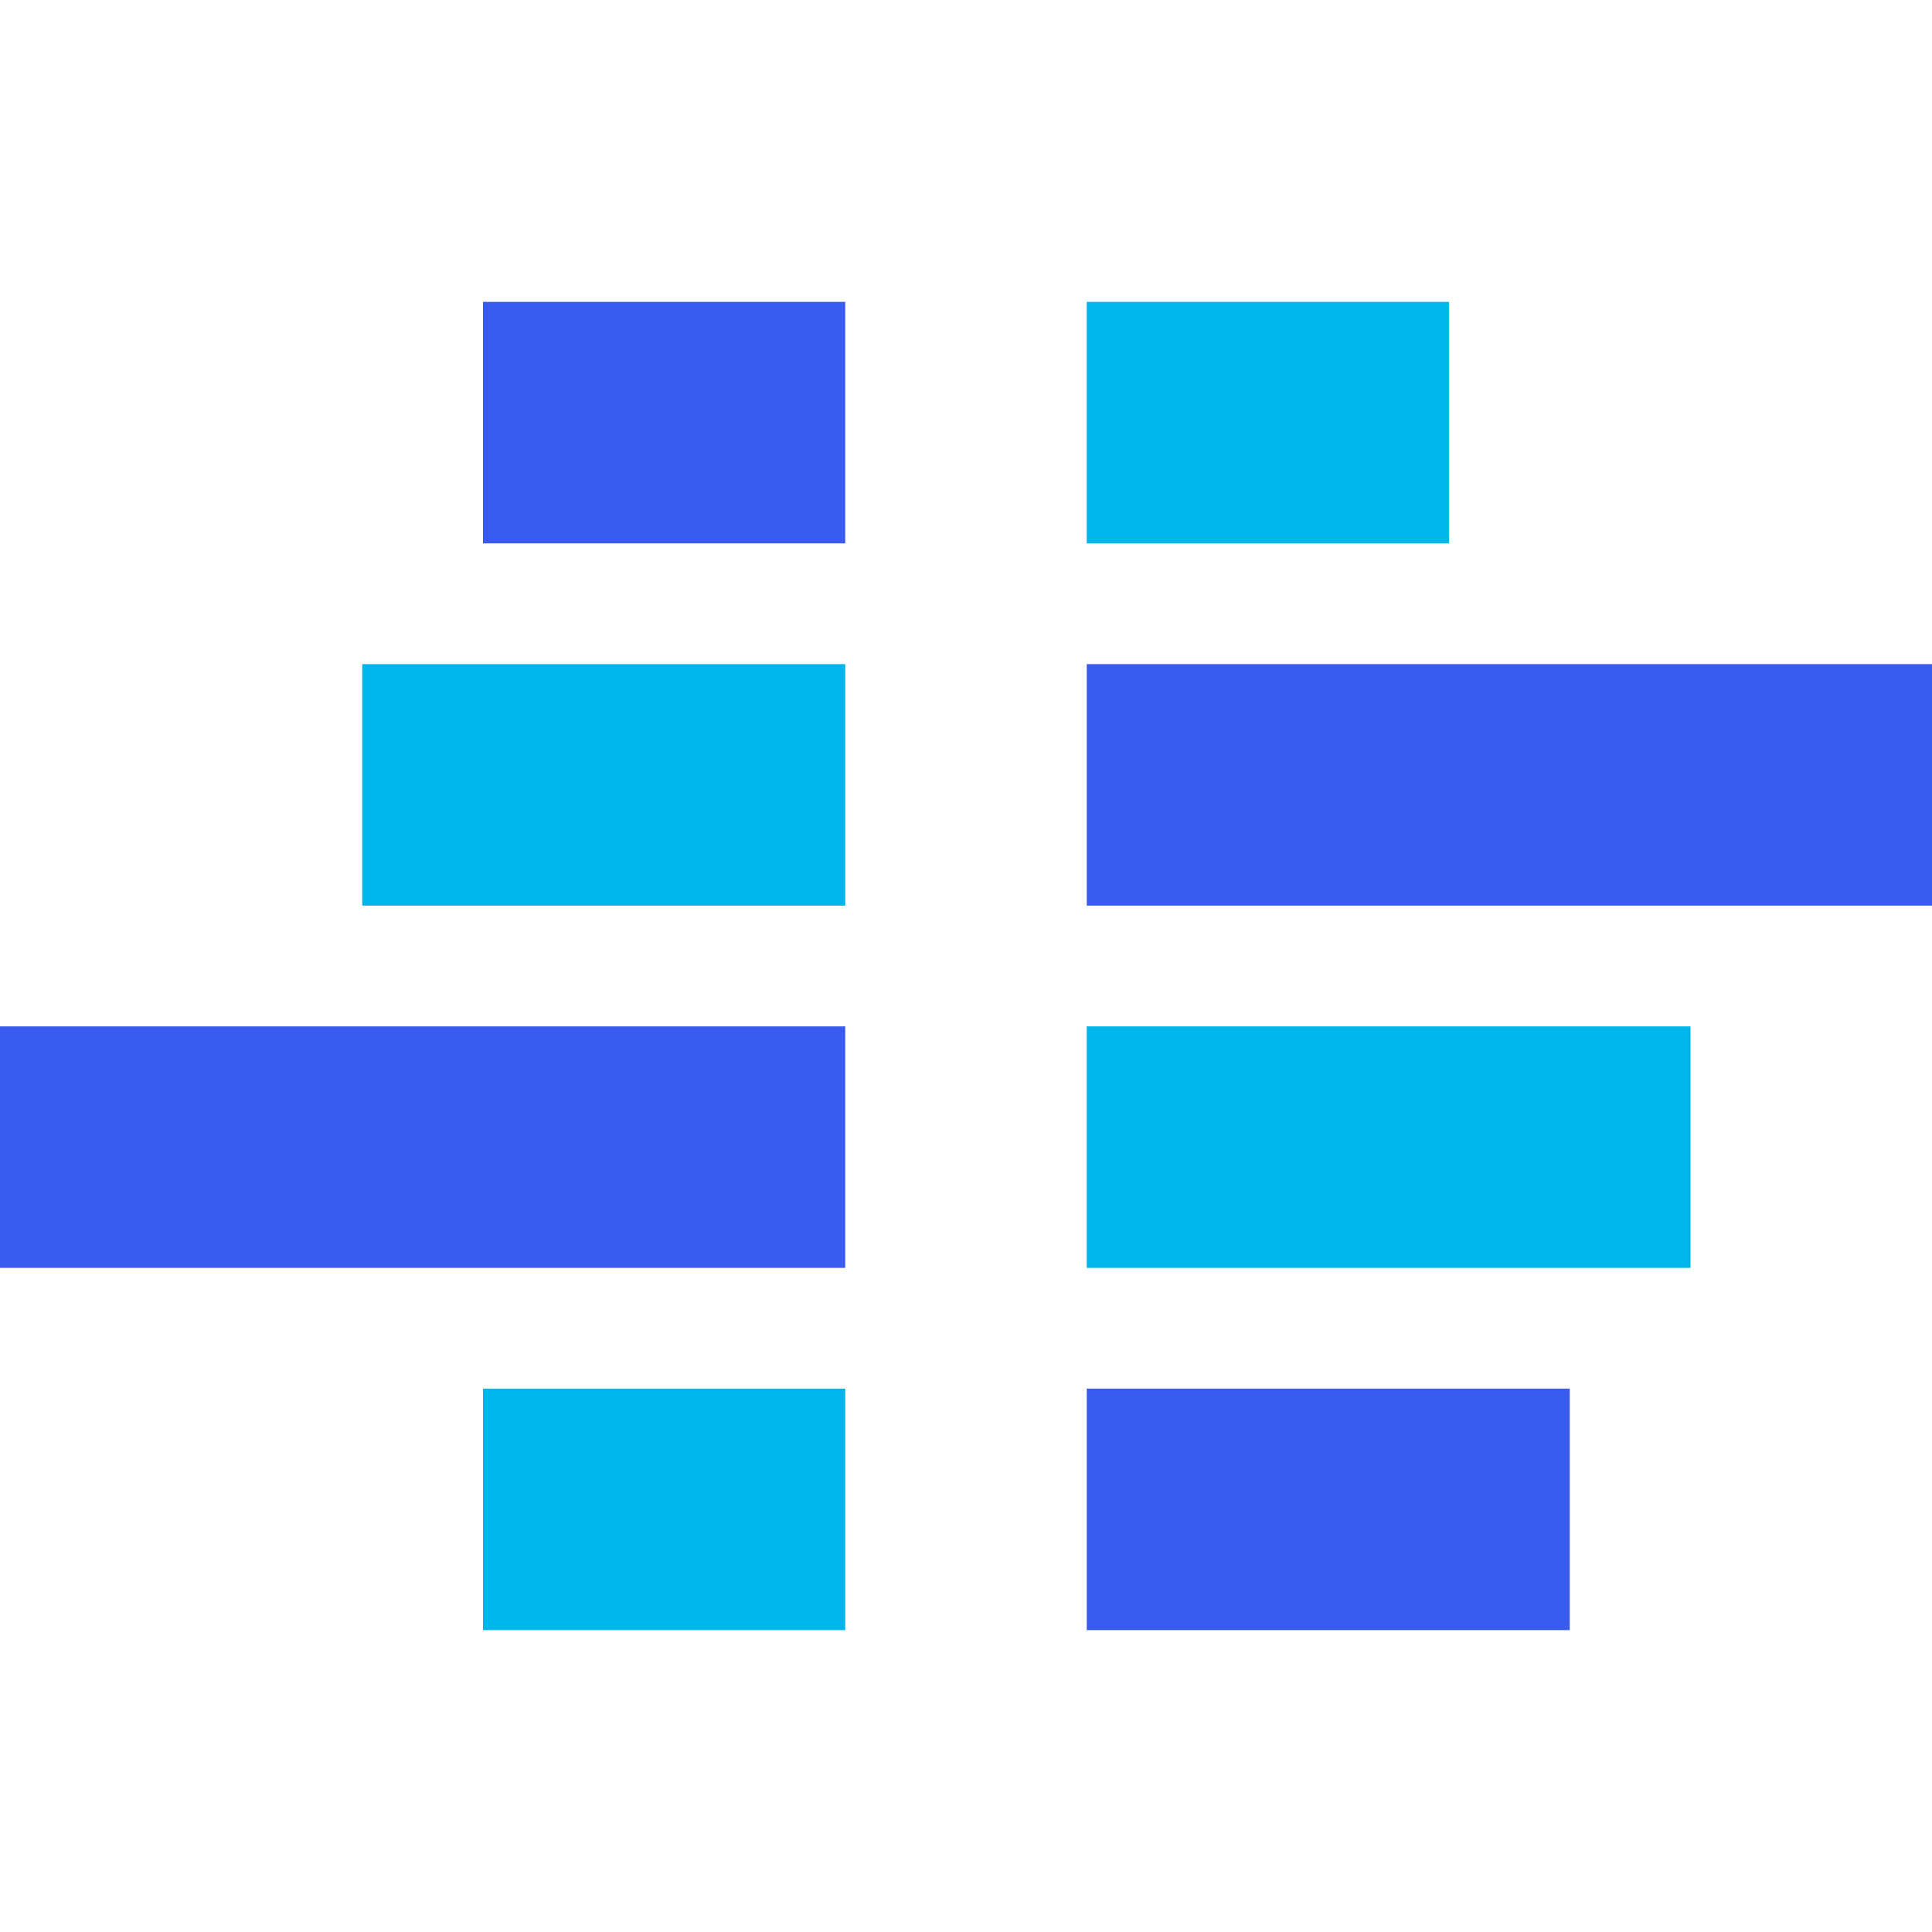 <?xml version="1.0" encoding="UTF-8"?>
<svg width="16px" height="16px" viewBox="0 0 16 16" version="1.1" xmlns="http://www.w3.org/2000/svg" xmlns:xlink="http://www.w3.org/1999/xlink">
    <title>compare</title>
    <g id="Page-1" stroke="none" stroke-width="1" fill="none" fill-rule="evenodd">
        <g id="Artboard" transform="translate(-36, -37)">
            <g id="compare" transform="translate(36, 37)">
                <rect id="bounds" x="0" y="0" width="16" height="16"></rect>
                <rect id="Rectangle" fill="#3A5BEF" x="4" y="2.5" width="3" height="2"></rect>
                <rect id="Rectangle-Copy-2" fill="#00B5EA" x="3" y="5.5" width="4" height="2"></rect>
                <rect id="Rectangle-Copy" fill="#00B5EA" x="9" y="2.5" width="3" height="2"></rect>
                <rect id="Rectangle-Copy-3" fill="#3A5BEF" x="9" y="5.5" width="7" height="2"></rect>
                <rect id="Rectangle-Copy-9" fill="#3A5BEF" x="0" y="8.5" width="7" height="2"></rect>
                <rect id="Rectangle-Copy-4" fill="#00B5EA" x="9" y="8.5" width="5" height="2"></rect>
                <rect id="Rectangle-Copy-11" fill="#00B5EA" x="4" y="11.5" width="3" height="2"></rect>
                <rect id="Rectangle-Copy-10" fill="#3A5BEF" x="9" y="11.5" width="4" height="2"></rect>
            </g>
        </g>
    </g>
</svg>